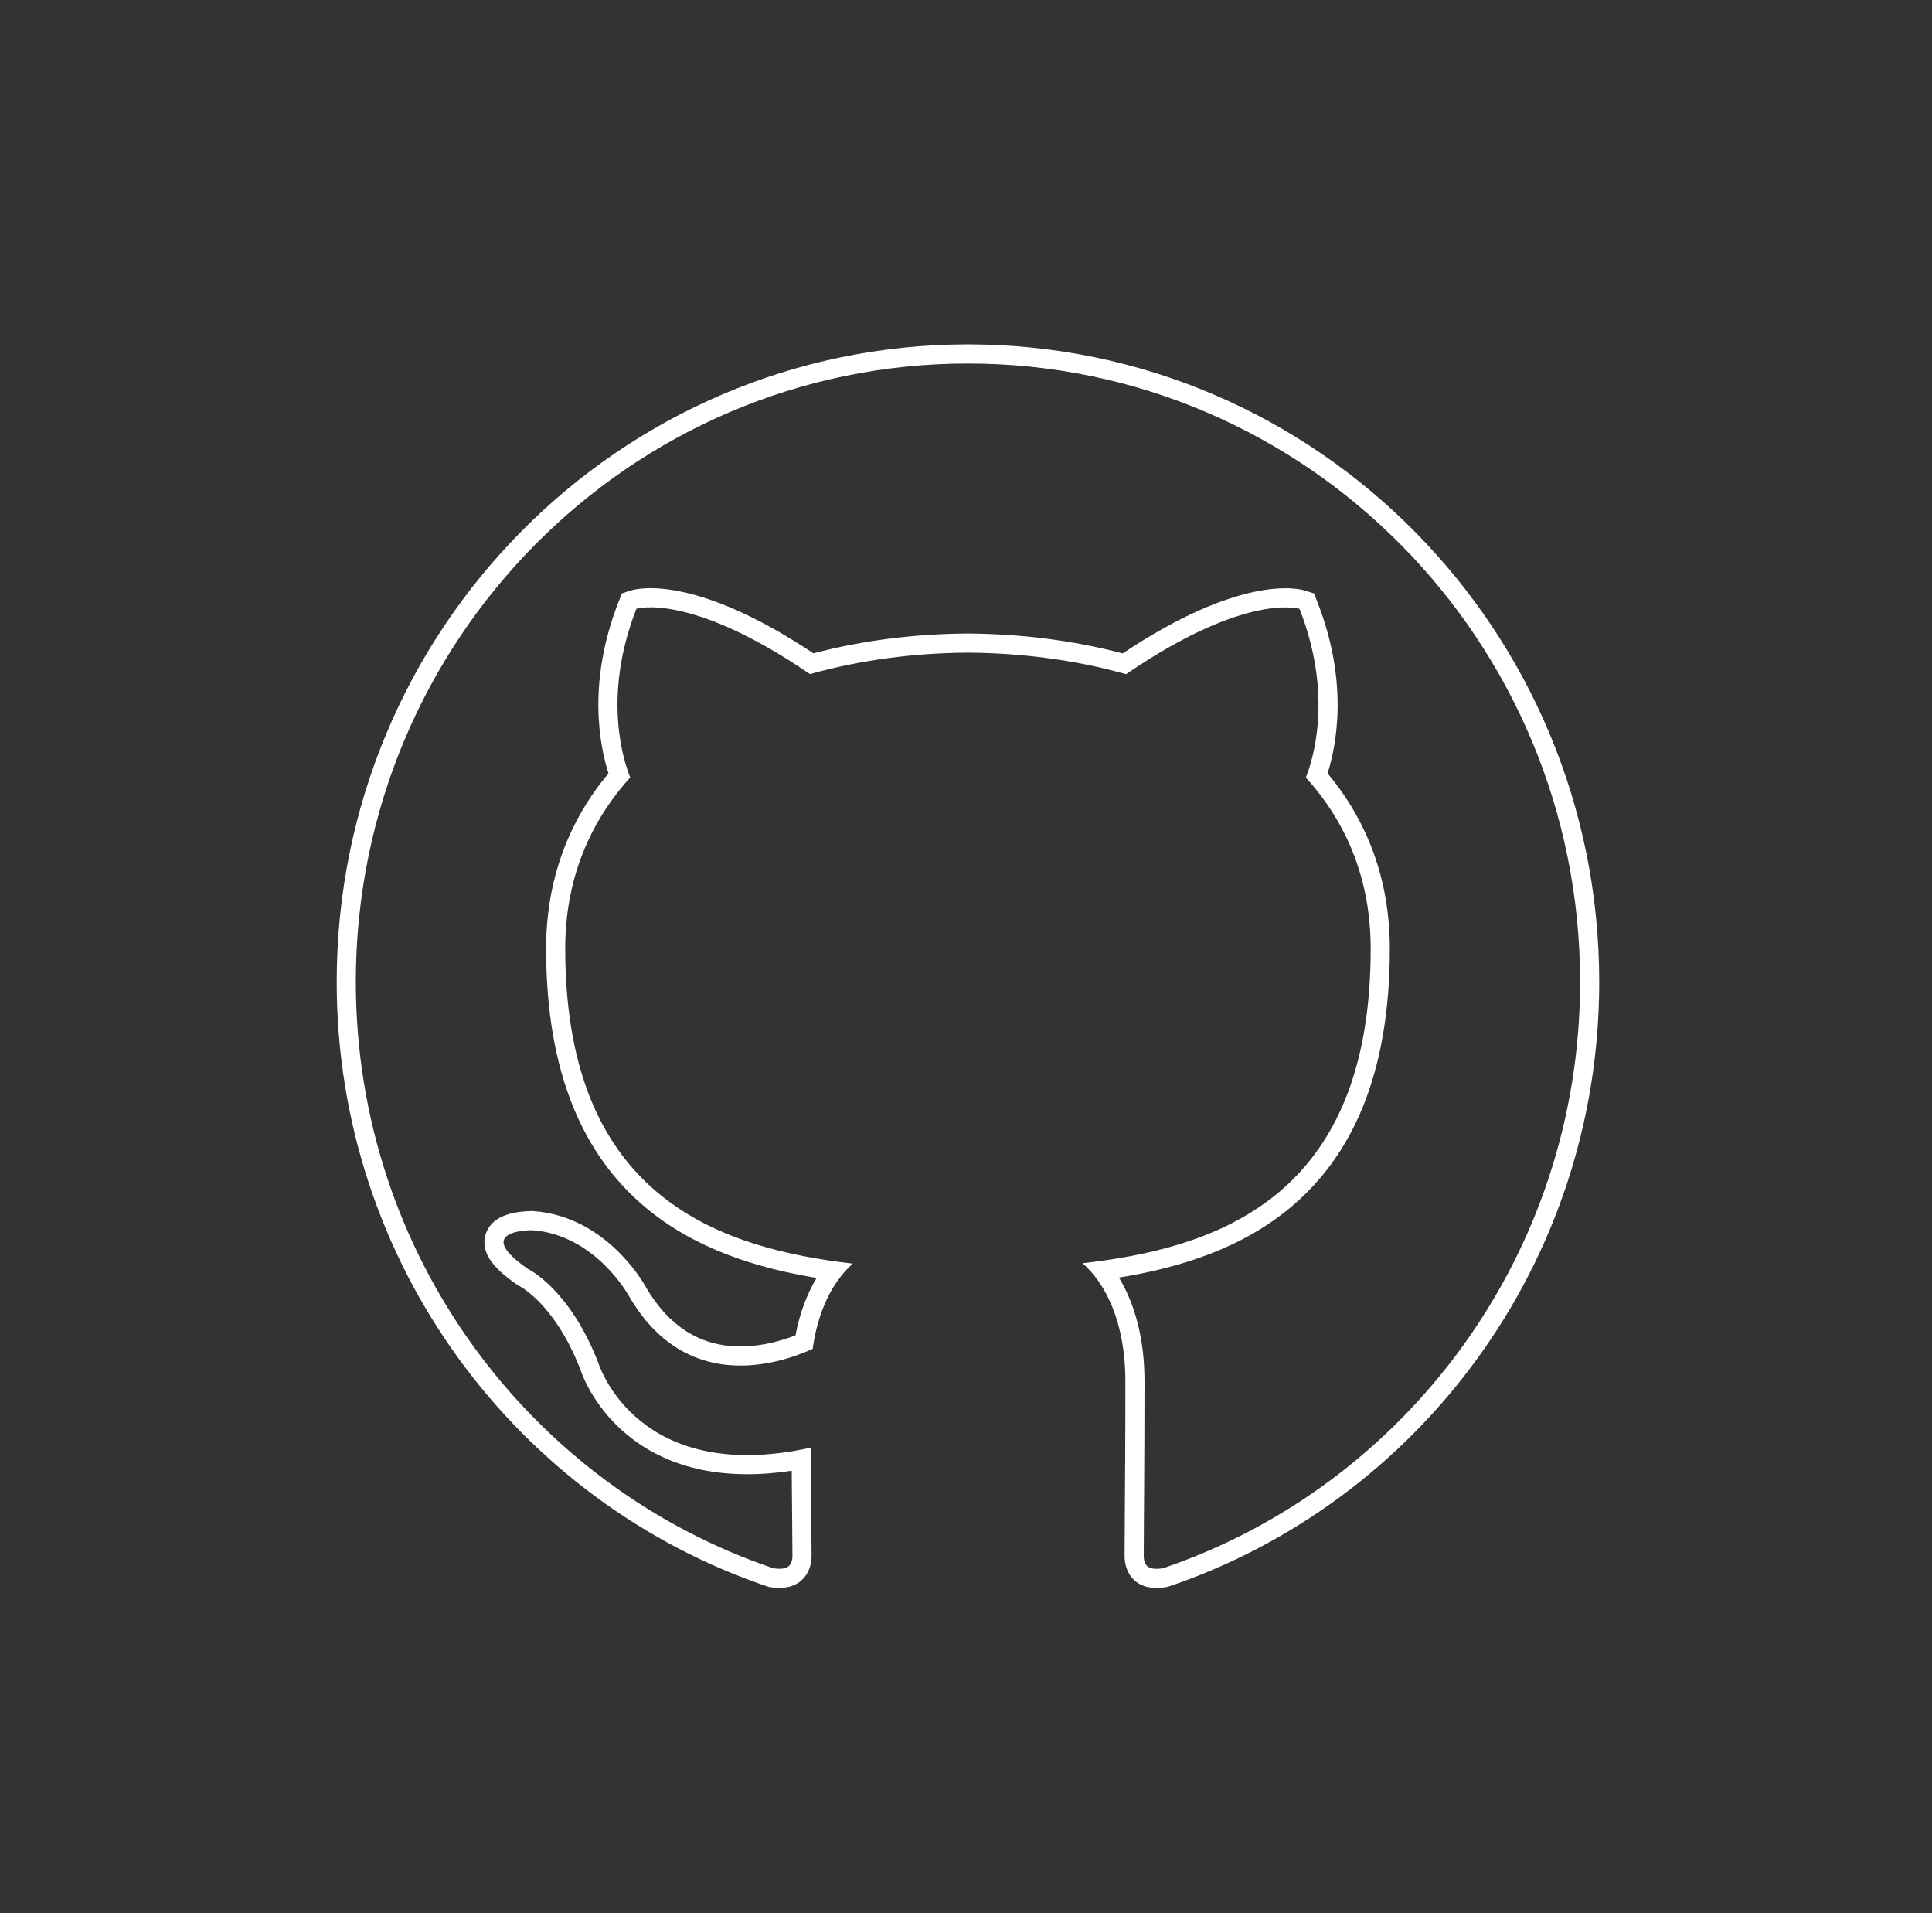 <svg width="101" height="100" viewBox="0 0 101 100" fill="none" xmlns="http://www.w3.org/2000/svg">
<rect x="0" y="0" width="101" height="100" fill="#333333" stroke="none"/>
<path fill-rule="evenodd" clip-rule="evenodd" d="M67.936 31.824C69.734 36.413 68.604 39.798 68.266 40.64C70.382 42.972 71.656 45.947 71.656 49.585C71.656 61.663 64.789 64.852 57.838 65.867C57.423 65.928 57.007 65.981 56.592 66.027C56.874 66.273 57.15 66.576 57.405 66.936C58.22 68.088 58.832 69.831 58.832 72.197C58.832 75.177 58.813 77.772 58.801 79.49C58.795 80.34 58.791 80.975 58.791 81.337C58.791 82.229 59.385 83.266 61.059 82.938C74.156 78.524 83.603 66.04 83.603 51.324C83.603 32.919 68.827 18 50.598 18C32.378 18 17.602 32.919 17.602 51.324C17.602 66.044 27.057 78.532 40.175 82.942C41.825 83.249 42.427 82.22 42.427 81.337C42.427 80.969 42.421 80.321 42.412 79.455C42.405 78.69 42.396 77.754 42.388 76.69C42.386 76.362 42.383 76.021 42.381 75.669C42.038 75.744 41.706 75.808 41.383 75.86C33.061 77.206 31.265 71.201 31.265 71.201C29.767 67.351 27.602 66.326 27.602 66.326C24.603 64.26 27.824 64.301 27.824 64.301C31.137 64.538 32.877 67.737 32.877 67.737C35.823 72.827 40.603 71.359 42.484 70.504C42.694 68.988 43.179 67.811 43.777 66.956C44.029 66.597 44.3 66.295 44.58 66.048C44.168 66.001 43.755 65.947 43.343 65.885C36.412 64.853 29.549 61.63 29.549 49.581C29.549 45.943 30.835 42.968 32.947 40.636C32.605 39.794 31.475 36.404 33.269 31.82C33.269 31.82 36.041 30.924 42.344 35.234C44.976 34.496 47.797 34.127 50.607 34.114C53.407 34.131 56.233 34.496 58.869 35.239C65.168 30.928 67.936 31.824 67.936 31.824ZM58.69 34.153C61.725 32.13 63.986 31.271 65.556 30.937C66.375 30.762 67.004 30.732 67.451 30.752C67.675 30.763 67.852 30.786 67.984 30.81C68.05 30.822 68.105 30.835 68.148 30.846C68.17 30.851 68.189 30.856 68.204 30.861L68.226 30.867L68.236 30.87L68.24 30.871L68.242 30.872C68.243 30.872 68.244 30.873 67.936 31.824L68.244 30.873L68.694 31.018L68.867 31.459C70.512 35.656 69.871 38.943 69.403 40.424C71.443 42.864 72.656 45.923 72.656 49.585C72.656 56.2 70.653 60.417 67.526 63.06C64.936 65.25 61.686 66.262 58.496 66.778C59.299 68.1 59.832 69.916 59.832 72.197C59.832 74.428 59.822 76.442 59.811 78.035C59.808 78.577 59.804 79.069 59.801 79.504C59.795 80.35 59.791 80.979 59.791 81.337C59.791 81.585 59.876 81.768 59.975 81.859C60.038 81.918 60.242 82.066 60.807 81.968C73.47 77.668 82.603 65.578 82.603 51.324C82.603 33.462 68.265 19 50.598 19C32.94 19 18.602 33.462 18.602 51.324C18.602 65.58 27.741 77.673 40.422 81.97C40.969 82.059 41.173 81.914 41.241 81.851C41.344 81.757 41.427 81.574 41.427 81.337C41.427 80.971 41.421 80.33 41.412 79.471C41.405 78.748 41.397 77.871 41.389 76.871C37.218 77.509 34.473 76.41 32.739 74.956C31.811 74.178 31.21 73.33 30.84 72.674C30.654 72.345 30.525 72.061 30.44 71.854C30.398 71.751 30.366 71.666 30.345 71.604C30.335 71.576 30.327 71.553 30.321 71.535C29.625 69.754 28.79 68.66 28.16 68.022C27.842 67.701 27.573 67.492 27.395 67.369C27.306 67.308 27.24 67.268 27.201 67.246C27.182 67.235 27.17 67.228 27.165 67.226C27.165 67.226 27.165 67.226 27.165 67.226L27.101 67.195L27.034 67.15C26.275 66.626 25.69 66.101 25.448 65.523C25.308 65.186 25.264 64.78 25.436 64.382C25.594 64.014 25.875 63.795 26.089 63.672C26.495 63.439 26.98 63.364 27.257 63.333C27.416 63.316 27.556 63.308 27.657 63.304C27.707 63.302 27.749 63.302 27.78 63.301L27.818 63.301L27.83 63.301L27.834 63.301L27.836 63.301C27.836 63.301 27.837 63.301 27.824 64.301L27.837 63.301L27.866 63.302L27.895 63.304C29.871 63.445 31.345 64.468 32.292 65.392C32.769 65.858 33.128 66.314 33.37 66.655C33.491 66.826 33.584 66.971 33.648 67.075C33.68 67.127 33.705 67.17 33.723 67.201C33.732 67.216 33.739 67.229 33.745 67.239L33.747 67.243C35.054 69.497 36.691 70.22 38.17 70.354C39.462 70.47 40.705 70.139 41.587 69.797C41.811 68.614 42.199 67.612 42.69 66.796C39.505 66.272 36.257 65.248 33.669 63.048C30.551 60.397 28.549 56.18 28.549 49.581C28.549 45.918 29.774 42.859 31.809 40.422C31.337 38.938 30.697 35.647 32.338 31.455L32.511 31.014L32.962 30.868L33.269 31.82C32.962 30.868 32.963 30.868 32.964 30.868L32.966 30.867L32.97 30.866L32.979 30.863L33.001 30.856C33.017 30.852 33.036 30.847 33.057 30.841C33.1 30.83 33.155 30.818 33.221 30.806C33.353 30.782 33.531 30.759 33.755 30.748C34.203 30.727 34.832 30.758 35.651 30.933C37.223 31.267 39.486 32.126 42.524 34.149C45.118 33.466 47.869 33.126 50.602 33.114L50.613 33.114C53.336 33.13 56.09 33.467 58.69 34.153Z" fill="white"/>
</svg>

